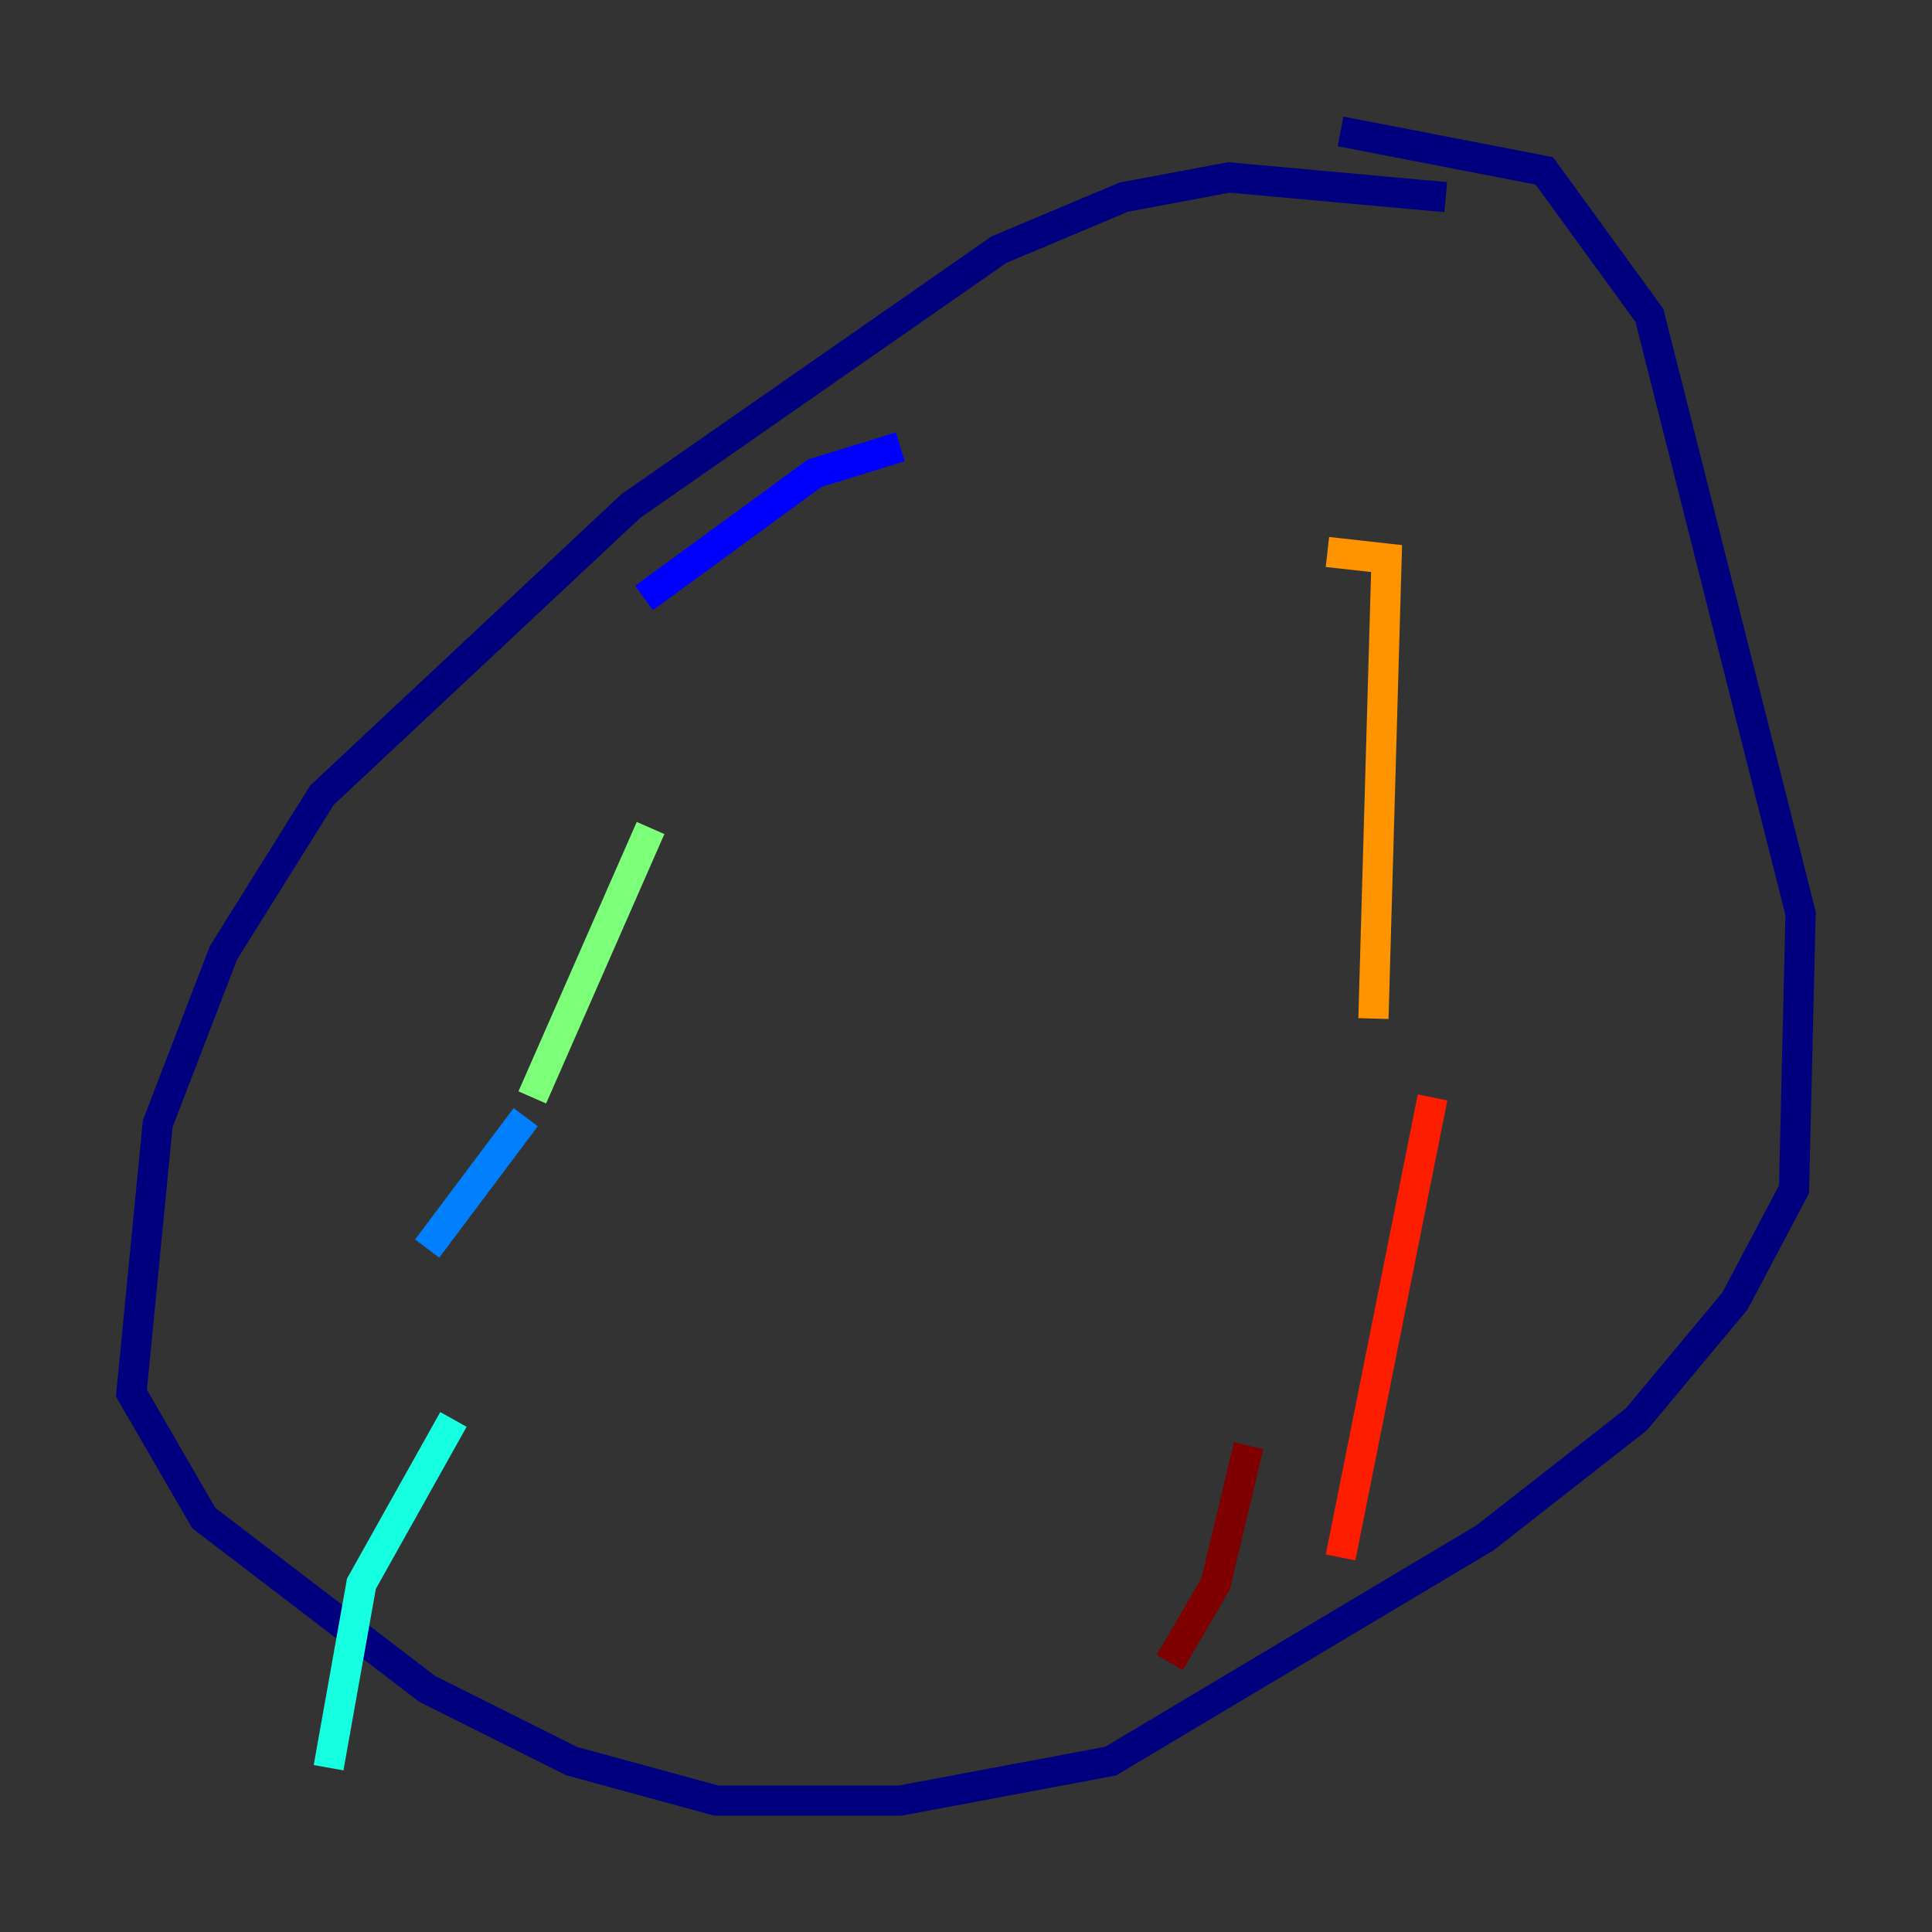 <?xml version="1.0" encoding="utf-8" ?>
<svg baseProfile="tiny" height="128" version="1.2" viewBox="0,0,128,128" width="128" xmlns="http://www.w3.org/2000/svg" xmlns:ev="http://www.w3.org/2001/xml-events" xmlns:xlink="http://www.w3.org/1999/xlink"><rect x="0" y="0" width="128" height="128" fill="#333333" stroke="none"/><defs /><polyline fill="none" points="95.782,13.061 81.415,11.755 74.449,13.061 66.177,16.544 41.796,33.524 21.333,52.68 14.803,63.129 10.449,74.449 8.707,92.299 13.497,100.571 28.299,111.891 37.878,116.68 47.456,119.293 59.646,119.293 73.578,116.68 98.395,101.878 108.408,94.041 114.939,86.204 118.857,78.803 119.293,60.517 109.279,20.898 102.313,11.32 88.816,8.707" stroke="#00007f" stroke-width="2" /><polyline fill="none" points="59.646,29.605 53.986,31.347 42.667,39.619" stroke="#0000ff" stroke-width="2" /><polyline fill="none" points="34.83,74.014 28.299,82.721" stroke="#0080ff" stroke-width="2" /><polyline fill="none" points="30.041,94.041 23.946,104.925 21.769,117.116" stroke="#15ffe1" stroke-width="2" /><polyline fill="none" points="43.102,54.857 35.265,72.707" stroke="#7cff79" stroke-width="2" /><polyline fill="none" points="87.946,36.571 87.946,36.571" stroke="#e4ff12" stroke-width="2" /><polyline fill="none" points="87.946,36.571 91.864,37.007 90.993,67.483" stroke="#ff9400" stroke-width="2" /><polyline fill="none" points="94.912,72.707 88.816,103.184" stroke="#ff1d00" stroke-width="2" /><polyline fill="none" points="82.721,95.782 80.544,104.925 77.497,110.15" stroke="#7f0000" stroke-width="2" /></svg>